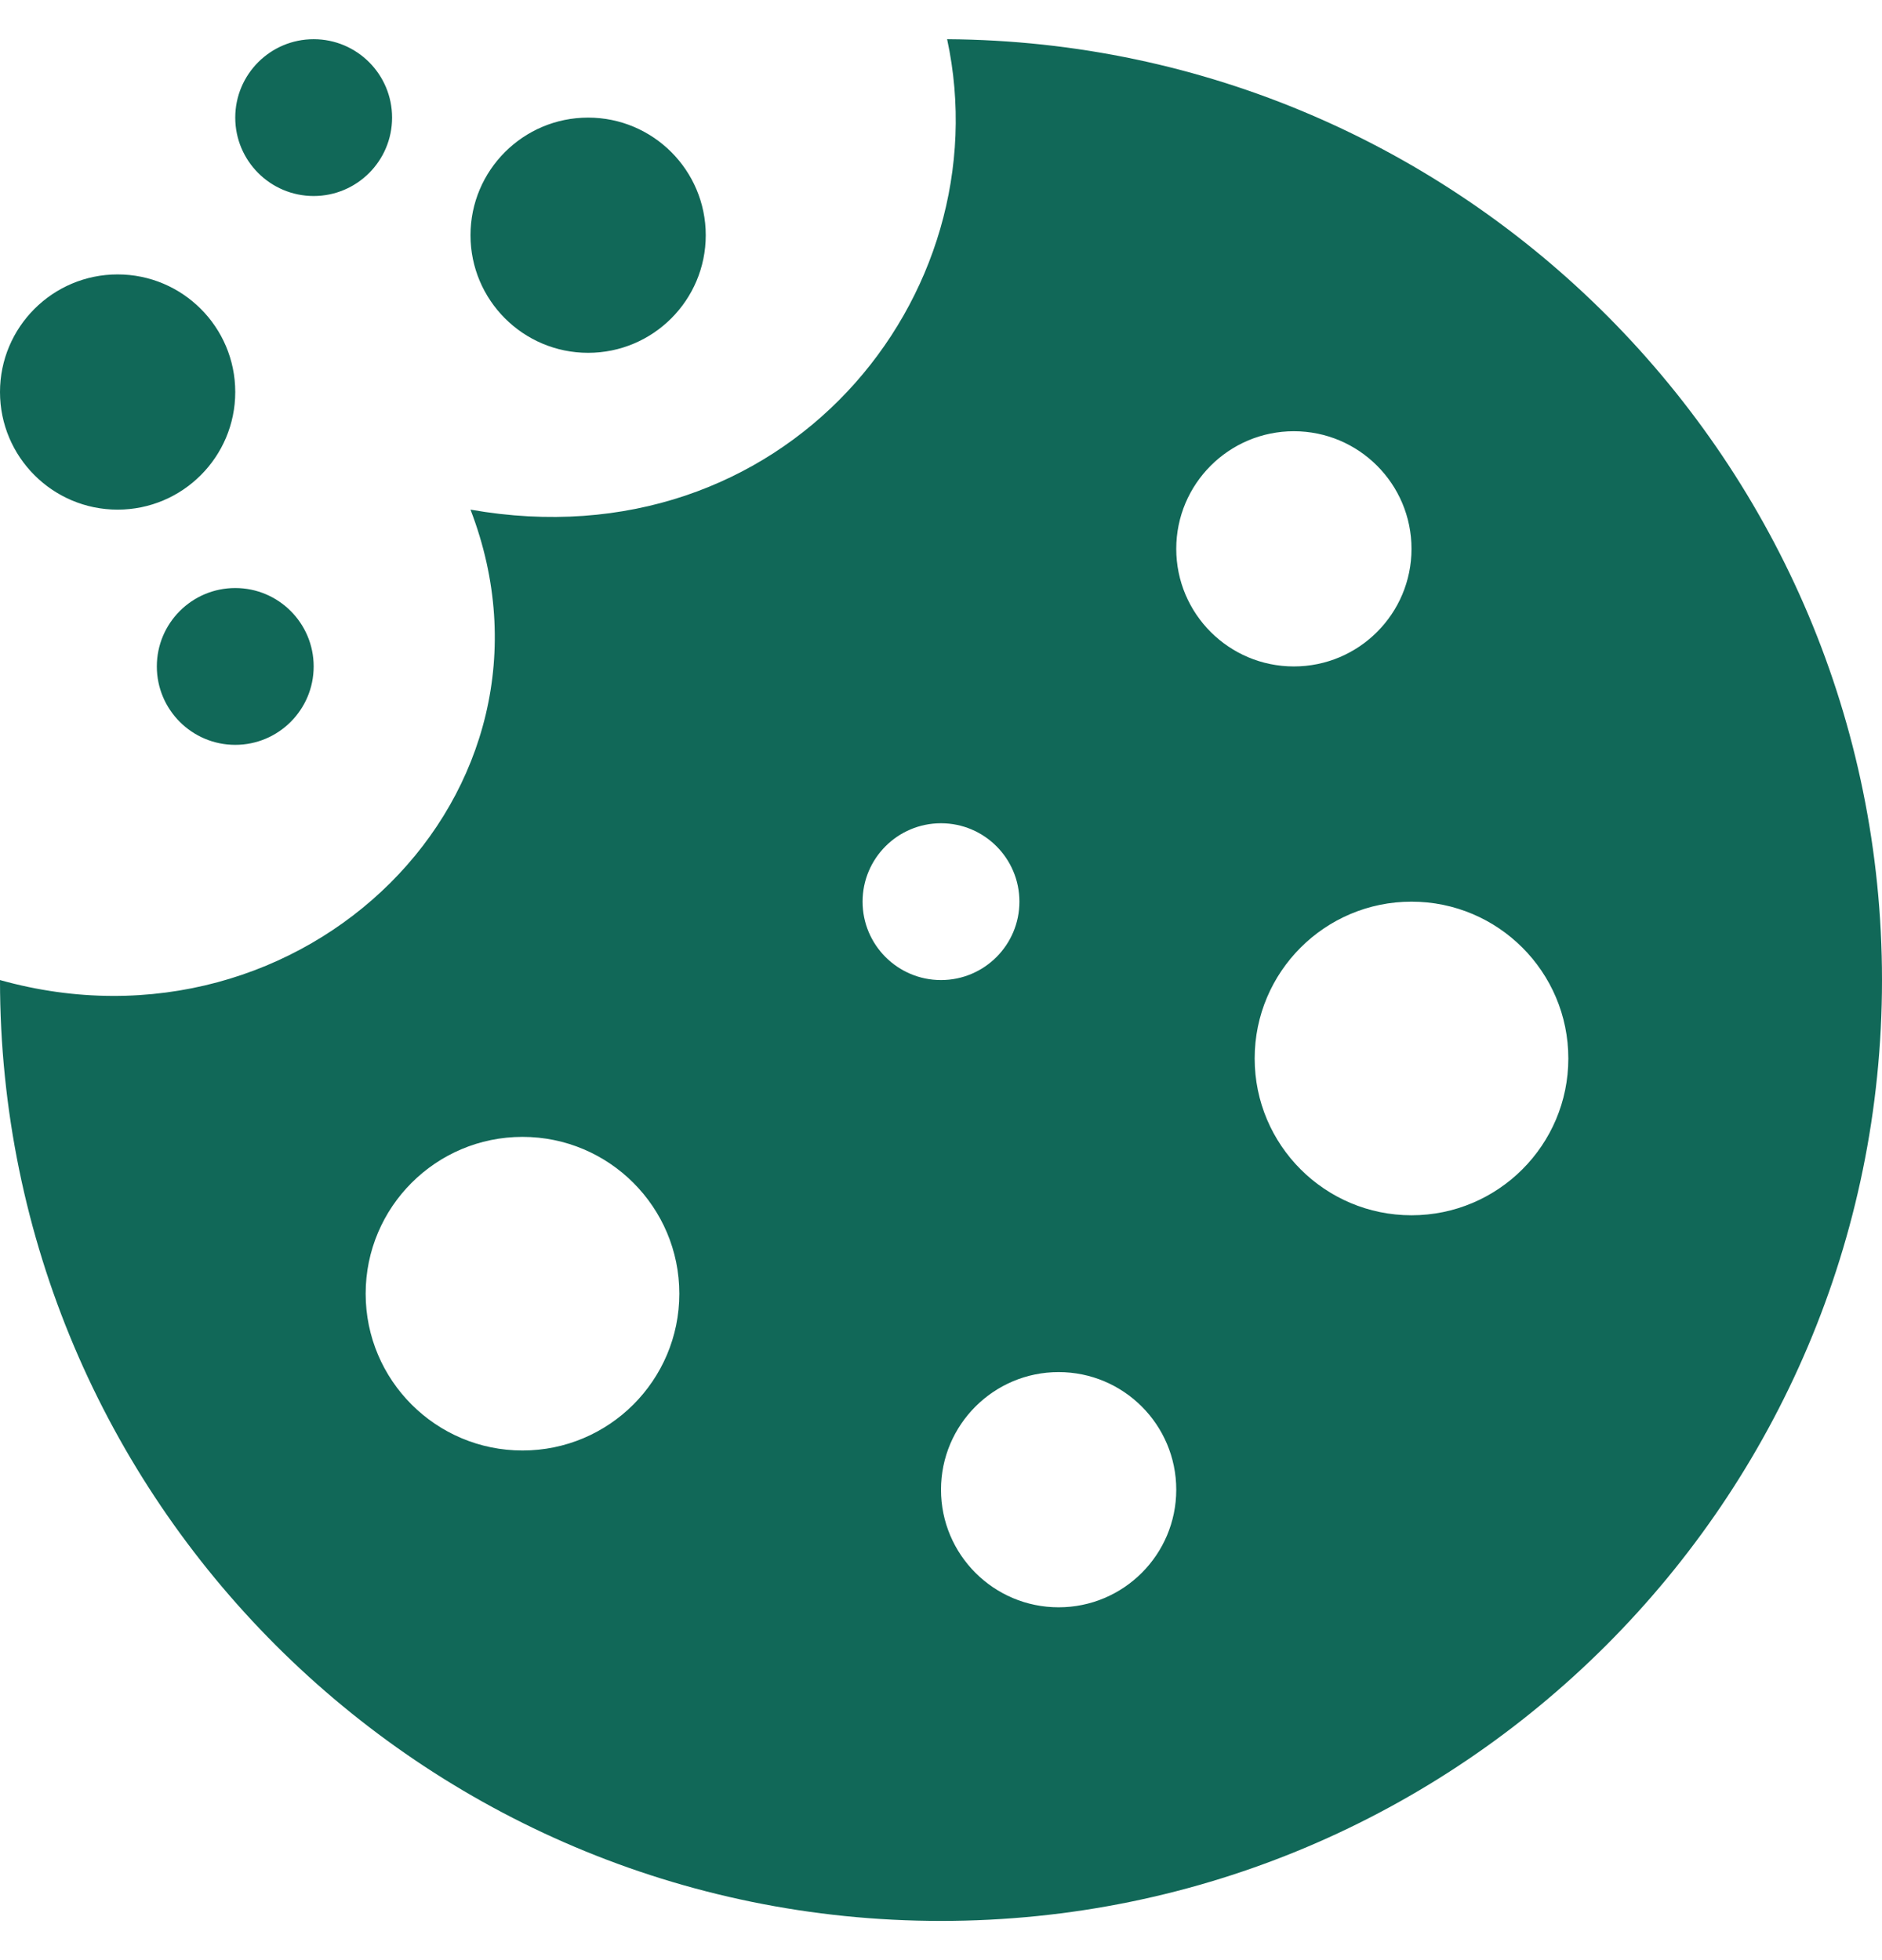 <svg width="24" height="25" viewBox="0 0 24 25" fill="none" xmlns="http://www.w3.org/2000/svg">
<path fill-rule="evenodd" clip-rule="evenodd" d="M12.078 0.5C18.665 0.542 24 5.903 24 12.5C24 19.123 18.623 24.5 12 24.5C5.377 24.5 0 19.123 0 12.5C3.887 13.587 7.388 10.107 6 6.5C10.003 7.207 12.786 3.778 12.078 0.5ZM13.5 17.5C14.328 17.5 15 18.172 15 19C15 19.828 14.328 20.5 13.5 20.5C12.672 20.5 12 19.828 12 19C12 18.172 12.672 17.5 13.5 17.5ZM6.663 14.5C7.767 14.5 8.663 15.396 8.663 16.5C8.663 17.604 7.767 18.5 6.663 18.5C5.559 18.5 4.663 17.604 4.663 16.5C4.663 15.396 5.559 14.5 6.663 14.5ZM18 11.5C19.104 11.5 20 12.396 20 13.5C20 14.604 19.104 15.5 18 15.5C16.896 15.5 16 14.604 16 13.5C16 12.396 16.896 11.5 18 11.5ZM12 10.5C12.552 10.5 13 10.948 13 11.5C13 12.052 12.552 12.5 12 12.5C11.448 12.5 11 12.052 11 11.5C11 10.948 11.448 10.5 12 10.5ZM3 7.5C3.552 7.5 4 7.948 4 8.5C4 9.052 3.552 9.5 3 9.5C2.448 9.5 2 9.052 2 8.5C2 7.948 2.448 7.5 3 7.5ZM16.5 5.5C17.328 5.5 18 6.172 18 7C18 7.828 17.328 8.5 16.5 8.5C15.672 8.5 15 7.828 15 7C15 6.172 15.672 5.5 16.5 5.5ZM1.5 3.5C2.328 3.5 3 4.172 3 5C3 5.828 2.328 6.5 1.5 6.5C0.672 6.5 0 5.828 0 5C0 4.172 0.672 3.5 1.5 3.5ZM7.5 1.5C8.328 1.5 9 2.172 9 3C9 3.828 8.328 4.5 7.5 4.5C6.672 4.5 6 3.828 6 3C6 2.172 6.672 1.5 7.5 1.5ZM4 0.5C4.552 0.5 5 0.948 5 1.5C5 2.052 4.552 2.5 4 2.5C3.448 2.5 3 2.052 3 1.5C3 0.948 3.448 0.5 4 0.5Z" fill="#116858"/>
</svg>
